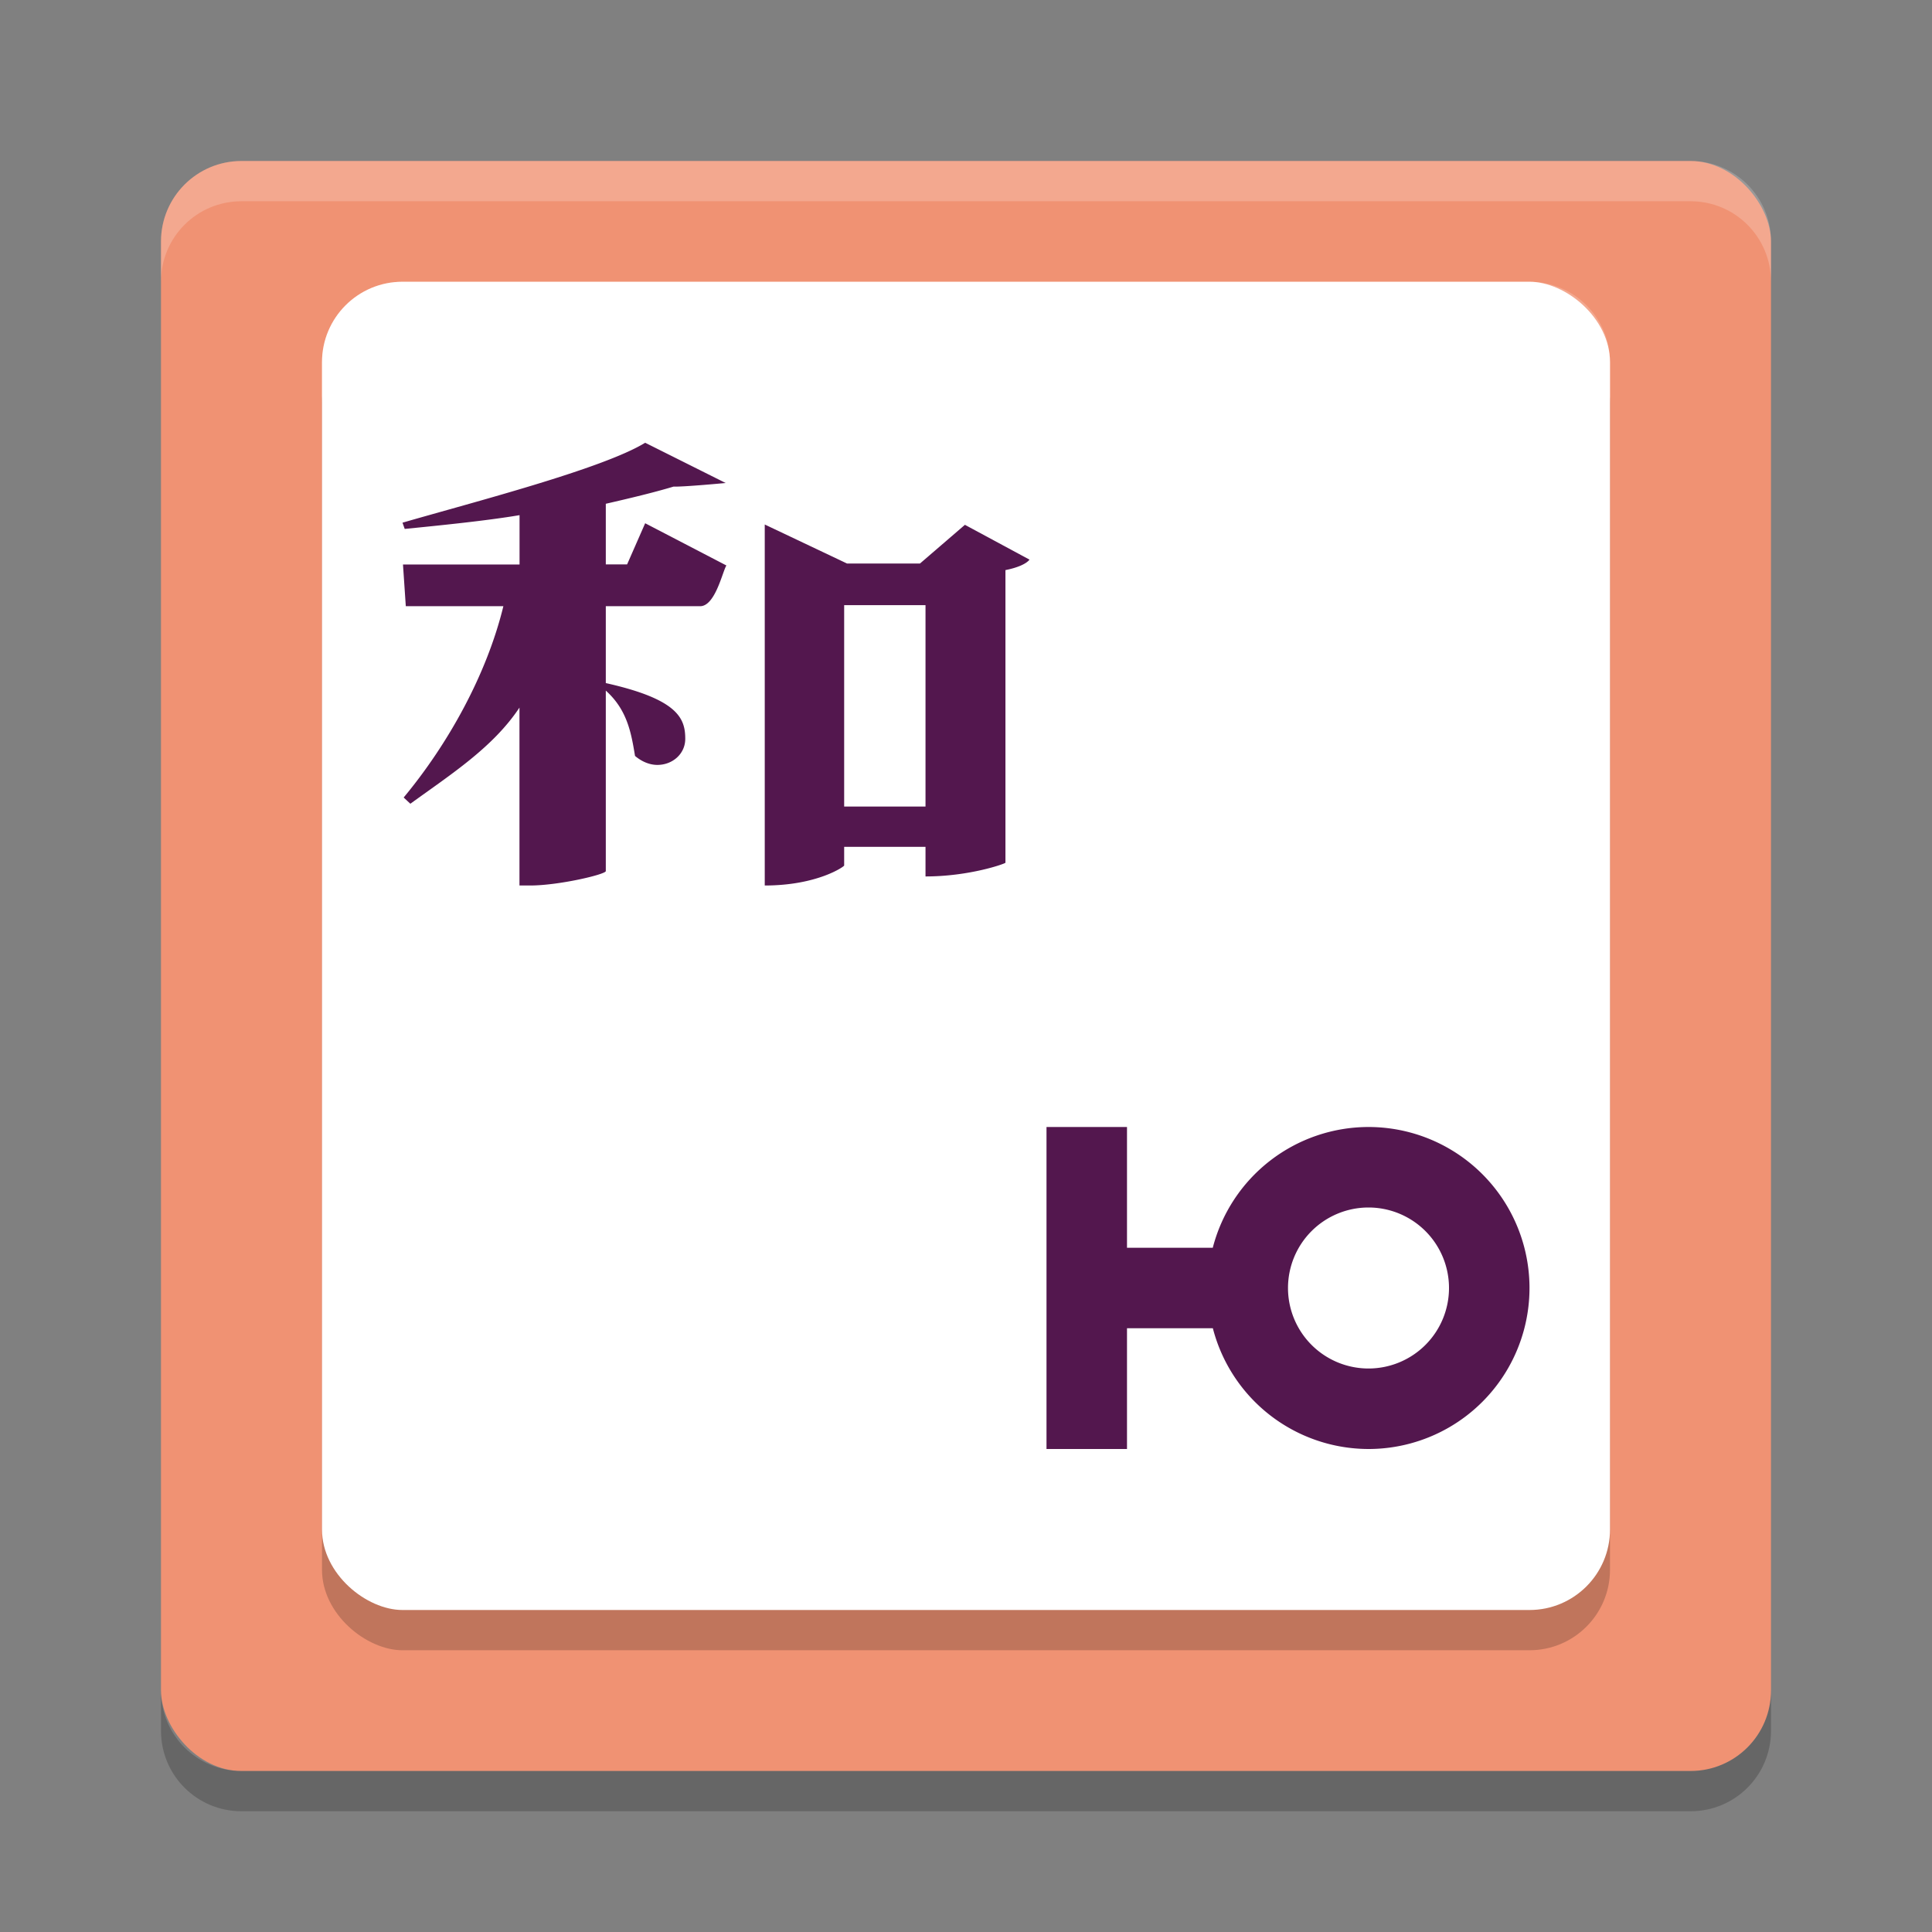 <svg xmlns="http://www.w3.org/2000/svg" width="48" height="48" version="1">
 <rect width="100%" height="100%" fill="#808080" stroke="none"/>
 <rect fill="#f09273" width="40" height="40" x="4" y="4" rx="2" ry="2"/>
 <rect opacity=".2" width="33" height="32" x="-41" y="-40" rx="2" ry="2" transform="matrix(0,-1,-1,0,0,0)"/>
 <rect fill="#fff" width="33" height="32" x="-40" y="-40" rx="2" ry="2" transform="matrix(0,-1,-1,0,0,0)"/>
 <path fill="#fff" opacity=".2" d="m38 7c1.108 0 2 0.892 2 2v1c0-1.108-0.892-2-2-2h-28c-1.108 0-2 0.892-2 2v-1c0-1.108 0.892-2 2-2h28z"/>
 <path fill="#fff" opacity=".2" d="m6 4c-1.108 0-2 0.892-2 2v1c0-1.108 0.892-2 2-2h36c1.108 0 2 0.892 2 2v-1c0-1.108-0.892-2-2-2h-36z"/>
 <path opacity=".2" d="m4 42v1c0 1.108 0.892 2 2 2h36c1.108 0 2-0.892 2-2v-1c0 1.108-0.892 2-2 2h-36c-1.108 0-2-0.892-2-2z"/>
 <path style="fill:#53174e" d="M 16.029 11 C 14.974 11.648 11.748 12.479 10 12.986 L 10.055 13.141 C 10.886 13.058 12.074 12.94 12.908 12.799 L 12.908 14.025 L 10.012 14.025 L 10.082 15.061 L 12.506 15.061 C 12.089 16.773 11.126 18.493 10.029 19.814 L 10.195 19.969 C 11.224 19.224 12.254 18.562 12.906 17.58 L 12.906 22 L 13.172 22 C 13.879 22 15.038 21.727 15.051 21.643 L 15.051 17.158 C 15.579 17.634 15.68 18.19 15.777 18.781 C 15.957 18.933 16.152 19.004 16.332 19.004 C 16.706 19.004 17.025 18.733 17.025 18.355 C 17.025 17.845 16.841 17.372 15.051 16.971 L 15.051 15.061 L 17.395 15.061 C 17.77 15.061 17.95 14.201 18.047 14.049 L 16.029 13 L 15.58 14.023 L 15.051 14.023 L 15.051 12.516 C 15.676 12.373 16.26 12.232 16.732 12.09 C 17.007 12.097 18.029 12 18.029 12 L 16.029 11 z M 19 13.031 L 19 22 C 20.305 22 20.973 21.529 20.973 21.504 L 20.973 21.039 L 22.994 21.039 L 22.994 21.775 C 24.093 21.775 24.98 21.456 24.98 21.434 L 24.98 14.164 C 25.272 14.106 25.495 14.012 25.578 13.904 L 23.973 13.039 L 22.857 14 L 21.043 14 L 19 13.031 z M 20.973 15.035 L 22.994 15.035 L 22.994 20.039 L 20.973 20.039 L 20.973 15.035 z M 26 28 L 26 31 L 26 33 L 26 36 L 28 36 L 28 33 L 30.133 33 A 4 4 0 0 0 34 36 A 4 4 0 0 0 38 32 A 4 4 0 0 0 34 28 A 4 4 0 0 0 30.131 31 L 28 31 L 28 28 L 26 28 z M 34 30 A 2 2 0 0 1 36 32 A 2 2 0 0 1 34 34 A 2 2 0 0 1 32 32 A 2 2 0 0 1 34 30 z"/>
</svg>
